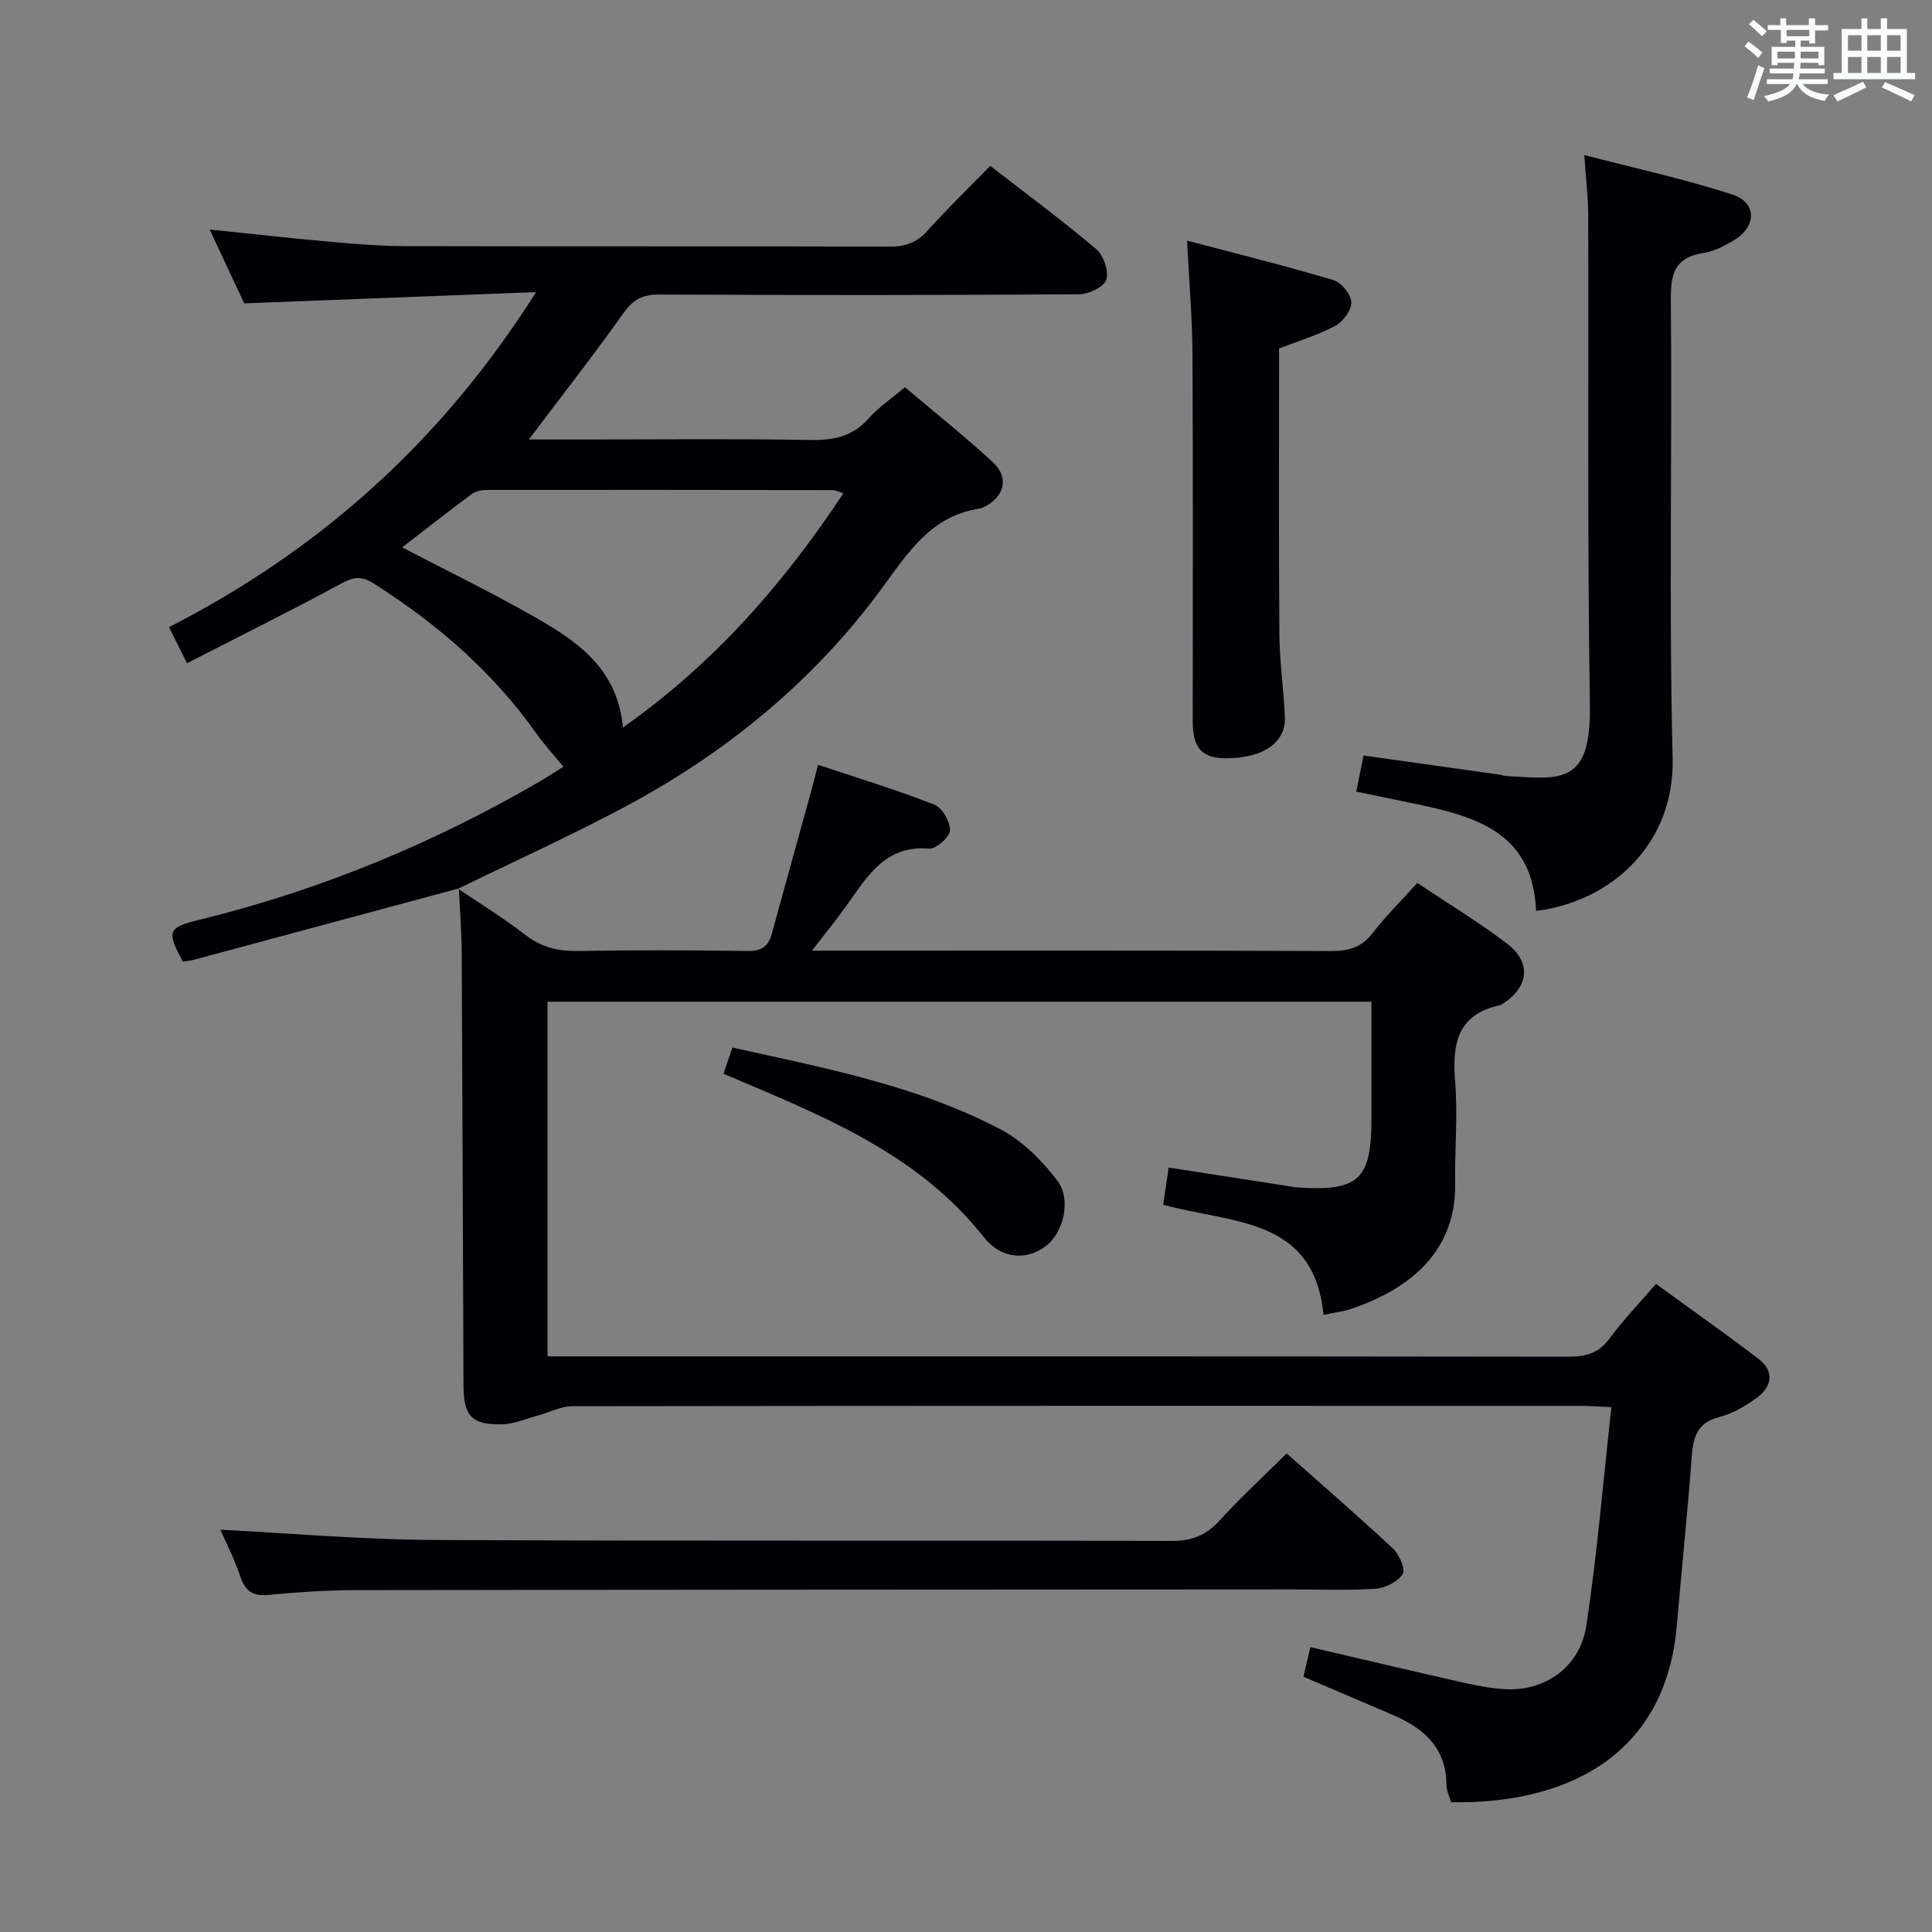 <svg enable-background="new 0 0 400 400" viewBox="0 0 400 400" xmlns="http://www.w3.org/2000/svg"><rect x="0" y="0" width="400" height="400" fill="#808080" stroke="none"/><g fill="#010105"><path d="m94.85 184.01c4.63 3.14 9.42 6.06 13.83 9.49 3.37 2.63 6.87 3.47 11.05 3.39 11.66-.2 23.33-.17 34.99 0 2.82.04 4.33-.86 5.06-3.51 2.66-9.76 5.39-19.5 8.08-29.26.48-1.74.91-3.5 1.5-5.78 8.19 2.73 16.25 5.19 24.07 8.24 1.63.64 3.31 3.53 3.25 5.34-.04 1.37-2.9 3.9-4.32 3.78-9.04-.76-12.75 5.68-16.98 11.63-2.09 2.94-4.38 5.74-7.27 9.49h6.07c33.82 0 67.65-.05 101.47.08 3.62.01 6.27-.77 8.55-3.73 2.73-3.54 5.94-6.71 9.24-10.36 6.27 4.19 12.65 8.06 18.56 12.54 5.15 3.91 4.53 9.05-.95 12.52-.14.09-.28.21-.44.24-9.04 1.91-9.97 8.19-9.33 16.03.56 6.95-.11 13.98-.01 20.98.22 15.25-11.23 22.4-21.58 25.89-1.56.53-3.23.7-5.68 1.21-1.93-20.21-18.86-18.89-33.19-22.78.34-2.27.7-4.75 1.14-7.71 8.12 1.26 15.77 2.45 23.42 3.63 1.15.18 2.29.43 3.45.5 12.43.82 15.11-1.69 15.11-14.1 0-7.99 0-15.97 0-24.36-56.92 0-113.6 0-170.58 0v73.42h5.96c68.48 0 136.96-.03 205.45.07 3.63.01 6.27-.75 8.5-3.8 2.75-3.74 6-7.12 9.58-11.28 7.13 5.2 14.28 10.23 21.23 15.53 3.26 2.49 2.86 5.63-.21 7.94-2.34 1.76-5.07 3.37-7.87 4.09-4.42 1.14-5.42 3.9-5.72 7.94-.88 11.75-2.1 23.48-3.11 35.23-2.42 28.17-24.48 37.01-46.74 36.59-.32-1.14-.95-2.36-.96-3.59-.03-7.65-4.65-11.7-11.02-14.45-6.07-2.61-12.16-5.19-18.59-7.94.43-1.82.9-3.86 1.44-6.13 10.49 2.44 20.76 4.88 31.05 7.21 2.91.66 5.86 1.25 8.82 1.47 8.54.64 15.96-4.43 17.28-13.21 2.22-14.74 3.45-29.63 5.17-45.15-2.72-.12-4.47-.27-6.22-.27-69.65-.01-139.3-.03-208.95.07-2.31 0-4.62 1.26-6.93 1.88-2.53.68-5.07 1.81-7.62 1.87-6.26.13-7.92-1.75-7.94-8.05-.12-29.82-.21-59.64-.37-89.46-.02-4.48-.38-8.96-.58-13.44z"/><path d="m94.99 183.94c-18.24 4.92-36.48 9.83-54.73 14.74-.79.21-1.62.3-2.39.43-3.4-6.33-3.18-7.06 3.45-8.69 24.86-6.1 48.27-15.74 70.38-28.6 1.72-1 3.37-2.09 4.94-3.07-2-2.46-4-4.64-5.7-7.04-9-12.69-20.49-22.61-33.57-30.9-2.54-1.61-4.09-1.41-6.63-.04-10.49 5.68-21.18 10.98-32.02 16.54-1.39-2.78-2.42-4.83-3.73-7.46 31.11-15.94 56.3-38.25 76-69.37-20.76.8-40.19 1.55-60.43 2.33-1.96-4.2-4.39-9.39-7.15-15.29 8.92.92 17.11 1.84 25.31 2.57 5.13.46 10.28.86 15.43.87 33.32.08 66.64 0 99.96.1 3.24.01 5.64-.77 7.85-3.22 4.11-4.56 8.52-8.85 13.06-13.5 7.65 5.93 14.99 11.35 21.93 17.23 1.53 1.3 2.67 4.59 2.09 6.35-.49 1.5-3.68 3-5.69 3.01-28.99.19-57.97.19-86.96.05-3.37-.02-5.32 1.05-7.28 3.81-6.22 8.74-12.83 17.2-19.62 26.2h11.43c15.66 0 31.32-.17 46.98.1 4.81.08 8.67-.76 11.96-4.47 2.06-2.32 4.73-4.11 7.5-6.45 6.21 5.26 12.45 10.2 18.27 15.6 3.38 3.14 2.27 7.18-1.93 9.22-.3.14-.62.27-.94.32-9.89 1.49-14.62 8.91-20 16.25-14.06 19.23-32.13 34.1-53.08 45.32-11.4 6.1-23.2 11.44-34.83 17.12 0 .01.14-.06.14-.06zm79.63-81.82c-1.24-.38-1.69-.65-2.14-.65-23.82-.03-47.65-.06-71.47-.03-1.11 0-2.44.18-3.28.81-4.91 3.62-9.7 7.4-14.47 11.08 9.32 4.86 18.59 9.35 27.5 14.45 8.7 4.97 17.06 10.55 18.22 22.84 18.82-13.27 33.13-29.6 45.64-48.5z"/><path d="m328.01 32.1c10.67 2.78 20.82 4.98 30.65 8.17 5.08 1.65 5.06 6.58.43 9.41-1.96 1.2-4.16 2.35-6.38 2.69-5.83.89-6.84 4.13-6.78 9.61.3 31.65-.42 63.31.37 94.94.44 17.41-12.17 29.62-28.27 31.68-.69-16.92-13.45-19.8-26.4-22.46-3.53-.72-7.05-1.47-10.83-2.25.54-2.7.99-4.93 1.5-7.47 9.51 1.34 18.83 2.64 28.15 3.96.49.07.97.26 1.47.29 11.29.68 17.51 1.86 17.25-14.68-.54-33.97-.24-67.96-.35-101.94-.04-3.61-.49-7.2-.81-11.95z"/><path d="m45.63 316.71c14.59.74 29.3 2.04 44.02 2.12 50.97.26 101.94.05 152.91.2 4.22.01 7.15-1.16 9.95-4.23 4.35-4.79 9.13-9.17 13.88-13.88 7.41 6.58 14.83 12.98 21.99 19.67 1.32 1.23 2.66 4.32 2.03 5.31-1.02 1.6-3.61 2.89-5.62 3.03-5.8.39-11.65.14-17.48.14-64.63.04-129.26.05-193.89.15-5.98.01-11.97.44-17.92.99-3.22.3-4.75-.84-5.76-3.85-1.21-3.6-2.97-7.03-4.11-9.65z"/><path d="m264.82 72.15c0 19.77-.09 39.38.06 58.98.04 5.8.89 11.58 1.14 17.38.22 5.19-4.44 8.4-11.9 8.48-5.25.05-7.18-2-7.18-7.71-.01-25.32.08-50.63-.05-75.95-.04-7.45-.69-14.9-1.11-23.51 10.4 2.75 20.43 5.23 30.33 8.18 1.62.48 3.63 2.98 3.67 4.59.04 1.65-1.75 4.05-3.37 4.9-3.82 2-7.99 3.26-11.59 4.66z"/><path d="m149.79 222.31c.63-1.85 1.2-3.53 1.85-5.43 19.19 4.27 38.32 7.88 55.65 17.02 4.49 2.37 8.44 6.4 11.58 10.48 3.04 3.95 1.29 10.82-2.29 13.57-3.92 3.01-9.21 2.85-12.9-1.82-13.87-17.57-33.75-25.25-53.89-33.82z"/></g><path d="m361.2 9.6.8-1c.9.7 1.9 1.4 2.9 2.3l-.9 1.1c-1-1-2-1.8-2.8-2.4zm.5 10.6c.9-2.1 1.6-4.3 2.3-6.7.4.2.8.4 1.3.6-.7 2.1-1.5 4.3-2.2 6.6zm.4-15.2.9-.9c1 .8 2 1.6 2.8 2.4l-1 1c-.9-.9-1.8-1.7-2.7-2.5zm12.5-1.2h1.2v1.4h2.7v1.1h-2.7v2.7h-1.2v-.6h-1.8v1.3h4.9v3.8h-1.2v-.5h-3.7c0 .4-.1.9-.1 1.2h5.1v1h-5.2c0 .5-.1.9-.2 1.2h6v1h-5.2c1.1 1.3 2.9 2 5.5 2.2-.4.4-.7.8-.9 1.3-2.9-.5-4.8-1.6-5.7-3.5h-.1c-.8 1.7-2.7 2.9-5.9 3.6-.2-.4-.6-.8-.9-1.1 2.8-.6 4.6-1.4 5.4-2.5h-4.8v-1h5.3c.1-.3.2-.7.2-1.2h-4.9v-1h5c0-.4 0-.8.1-1.2h-3.5v.5h-1.2v-3.8h4.9v-1.3h-1.8v.5h-1.2v-2.7h-2.7v-1h2.6v-1.4h1.2v1.4h4.7v-1.4zm-6.6 8.3h3.6c0-.4 0-.9 0-1.4h-3.6zm1.9-4.6h4.7v-1.3h-4.7zm6.6 3.2h-3.7v1.4h3.7z" fill="#fafbfc"/><path d="m385.3 3.8h1.3v2.2h2.8v-2.2h1.3v2.2h4.1v9.1h1.7v1.3h-16.9v-1.3h1.7v-9.1h4.1v-2.2zm.4 13.1.7 1.2c-1.8.9-3.8 1.9-6 2.9-.2-.4-.5-.8-.8-1.3 2.3-1 4.3-1.9 6.1-2.8zm-3.1-6.4h2.8v-3.2h-2.8zm0 4.6h2.8v-3.3h-2.8zm4-4.6h2.8v-3.2h-2.8zm0 4.6h2.8v-3.3h-2.8zm3.7 1.9c2.1.9 4.1 1.8 6.1 2.7l-.7 1.3c-2.2-1.1-4.2-2-6.1-2.9zm3.2-9.7h-2.8v3.2h2.8zm-2.8 7.8h2.8v-3.3h-2.8z" fill="#fafbfc"/></svg>